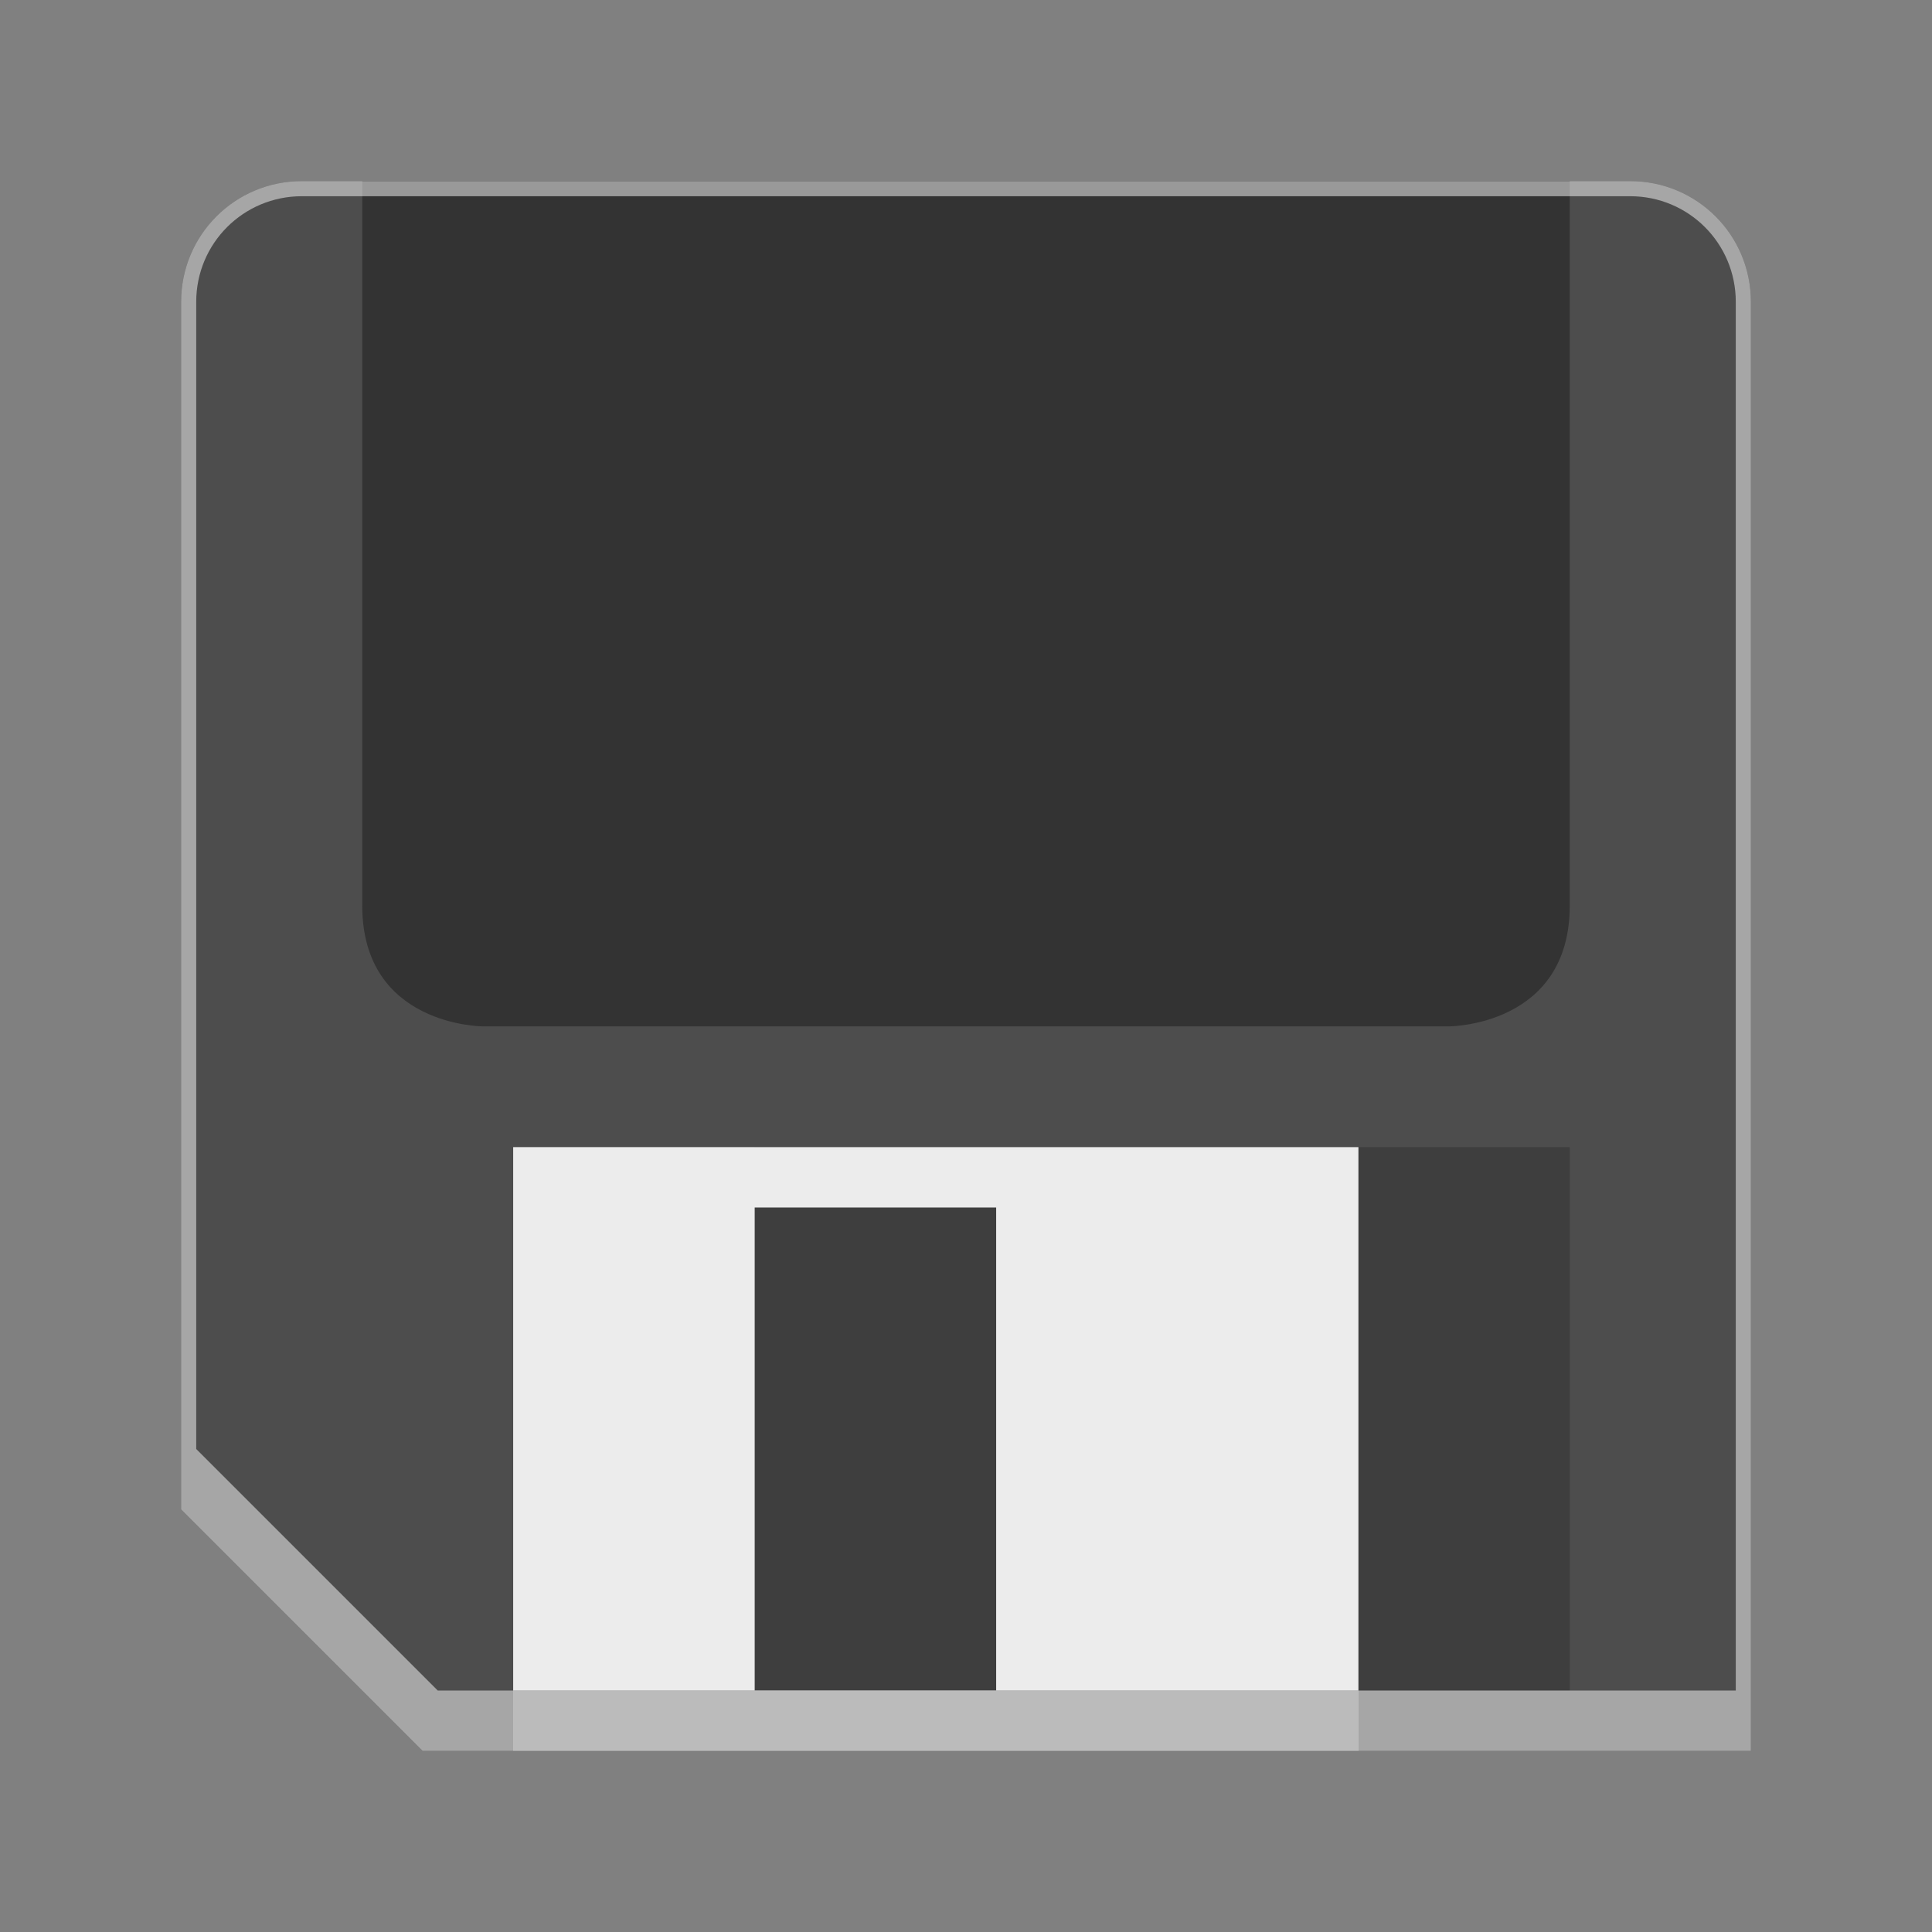 <svg version="1.0" viewBox="0 0 128 128" xmlns="http://www.w3.org/2000/svg"><rect x="0" y="0" width="128" height="128" fill="#808080" stroke="none"/><g transform="translate(-312 -156)"><path d="M163 240c-1.662 0-3 1.338-3 3v32l4 4h36v-36c0-1.662-1.338-3-3-3z" fill="#4d4d4d"/><path d="M172 265h21s1 0 1 1v10h-22z" opacity=".1"/><path d="M169 265c-1 0-1 1-1 1v13h20v-13c0-1-1-1-1-1zm3 1h6v10h-6z" fill="#ececec"/><path d="M164 240v19c0 2 2 2 2 2h28s2 0 2-2v-19z" fill="#333"/><path d="M105 255c-1.108 0-2 .892-2 2v20.062l3.938 3.938h22.061v-24c0-1.108-.891-2-2-2z" fill="#4d4d4d"/><path d="M108 271v10h14.5v-10zm4.5 1h4v7h-4z" fill="#ececec"/><path d="M106 255v12c0 2 2 2 2 2h16s2 0 2-2v-12z" fill="#333"/><path d="M31 270c0-1-1-1-1-1H18s-1 0-1 1v11.031L18.968 283H31z" fill="#4d4d4d"/><path d="M20 278v5h7v-5zm2 1h2v3h-2z" fill="#ececec"/><path d="M19 269v5s0 1 1 1h8s1 0 1-1v-5z" fill="#333"/><path opacity=".2" d="M122.5 271h3.5v8h-3.5z"/><path opacity=".2" d="M27 278h2v5h-2z"/><path opacity=".2" d="M112.5 272h4v7h-4z"/><path d="M20 282.5h-1l-1.5-1.5v-11.1a.4.4 0 0 1 .4-.4h12.2a.4.4 0 0 1 .4.4v12.6H27" fill="none" stroke="#fff" stroke-opacity=".392"/><path d="M20 282.5h7" fill="none" stroke="#000" stroke-opacity=".235"/><path d="M78 281.5h-1.86l-3.64-3.642V255.9c0-.776.669-1.4 1.5-1.4h24c.831 0 1.5.624 1.5 1.4v25.6H92" fill="none" stroke="#dfdfdf" stroke-opacity=".314"/><path d="M108 280h14.5" fill="none" stroke="#000" stroke-opacity=".502" stroke-width="2"/><path d="M105 255c-1.108 0-2 .892-2 2v20.062l3.938 3.938h22.061v-24c0-1.108-.891-2-2-2zm0 1h22c.554 0 1 .446 1 1v22h-21l-3-3v-19c0-.554.446-1 1-1z" fill="#fff" fill-opacity=".502"/><path d="M175 331.5h-3.809l-3.691-3.691v-33.91c0-.775.669-1.4 1.5-1.4h36c.831 0 1.5.625 1.5 1.4v37.6H195" fill="none" stroke="#dfdfdf" stroke-opacity=".314"/><path d="M57 279v-16c0-1.108.892-2 2-2h18c1.108 0 2 .892 2 2v20H61" fill="#4d4d4d"/><rect x="63" y="276" width="14" height="7" ry="0" fill-opacity=".392"/><path d="M63 276v7h10v-7zm2 1h3v5h-3z" fill="#ededed"/><path d="M60 261v9c0 .554.446 1 1 1h14c.554 0 1-.446 1-1v-9z" fill-opacity=".392"/><rect x="63" y="282" width="10" height="1" ry="0" fill-opacity=".392"/><path d="M59 261c-1.108 0-2 .892-2 2v16l4 4h18v-20c0-1.108-.892-2-2-2zm0 1h18c.554 0 1 .446 1 1v19H61.5l-3.5-3.5V263c0-.554.446-1 1-1z" fill="#fff" fill-opacity=".502"/><rect x="168" y="276" width="20" height="3" ry="0" fill-opacity=".502"/><path d="M163 240c-1.662 0-3 1.338-3 3v32l4 4h36v-36c0-1.662-1.338-3-3-3zm0 1h34c1.108 0 2 .892 2 2v33h-34l-4-4v-29c0-1.108.892-2 2-2z" fill="#fff" fill-opacity=".502"/><path d="M234 226c-2.216 0-4 1.784-4 4v40l8 8h44v-48c0-2.216-1.784-4-4-4z" fill="#4d4d4d"/><path d="M241 258v20h28v-20zm8 2h8v15h-8z" fill="#ececec"/><path d="M236 226v24c0 4 4 4 4 4h32s4 0 4-4v-24z" fill="#333"/><path opacity=".2" d="M269 258h7v17h-7z"/><path opacity=".2" d="M249 260h8v15h-8z"/><path fill-opacity=".502" d="M241 275h28v3h-28z"/><path d="M234 226c-2.216 0-4 1.784-4 4v40l8 8h44v-48c0-2.216-1.784-4-4-4zm0 1h44c1.662 0 3 1.338 3 3v45h-42l-8-8v-37c0-1.662 1.338-3 3-3z" fill="#fff" fill-opacity=".502"/><path d="M332 168c-4.432 0-8 3.568-8 8v80l16 16h88v-96c0-4.432-3.568-8-8-8z" fill="#4d4d4d"/><path opacity=".2" d="M362 232h54v36h-54z"/><path d="M346 232v40h55.999v-40zm15.999 4h16v32h-16z" fill="#ececec"/><path d="M336 168v48c0 8 8 8 8 8h64s8 0 8-8v-48z" fill="#333"/><path fill-opacity=".502" d="M346 268h56v4h-56z"/><path d="M332 168c-4.432 0-8 3.568-8 8v80l16 16h88v-96c0-4.432-3.568-8-8-8zm0 1h88c3.878 0 7 3.122 7 7v92h-86l-16-16v-76c0-3.878 3.122-7 7-7z" fill="#fff" fill-opacity=".502"/><path d="M504 52c-8.864 0-16 7.136-16 16v160l32 32h176V68c0-8.864-7.136-16-16-16z" fill="#4d4d4d"/><path opacity=".2" d="M564 180h108v72H564z"/><path d="M532 180v79.999h112V180zm31.998 8.001h32v64h-32z" fill="#ececec"/><path d="M512 52v96c0 16.001 16 16 16 16h128s16 .001 16-16V52z" fill="#333"/><path fill-opacity=".502" d="M532 252h112v8H532z"/><path d="M504 52c-8.864 0-16 7.136-16 16v160l32 32h176V68c0-8.864-7.136-16-16-16zm0 2h176c7.756 0 14 6.244 14 14v184H522l-32-32V68c0-7.756 6.244-14 14-14z" fill="#fff" fill-opacity=".502"/></g></svg>